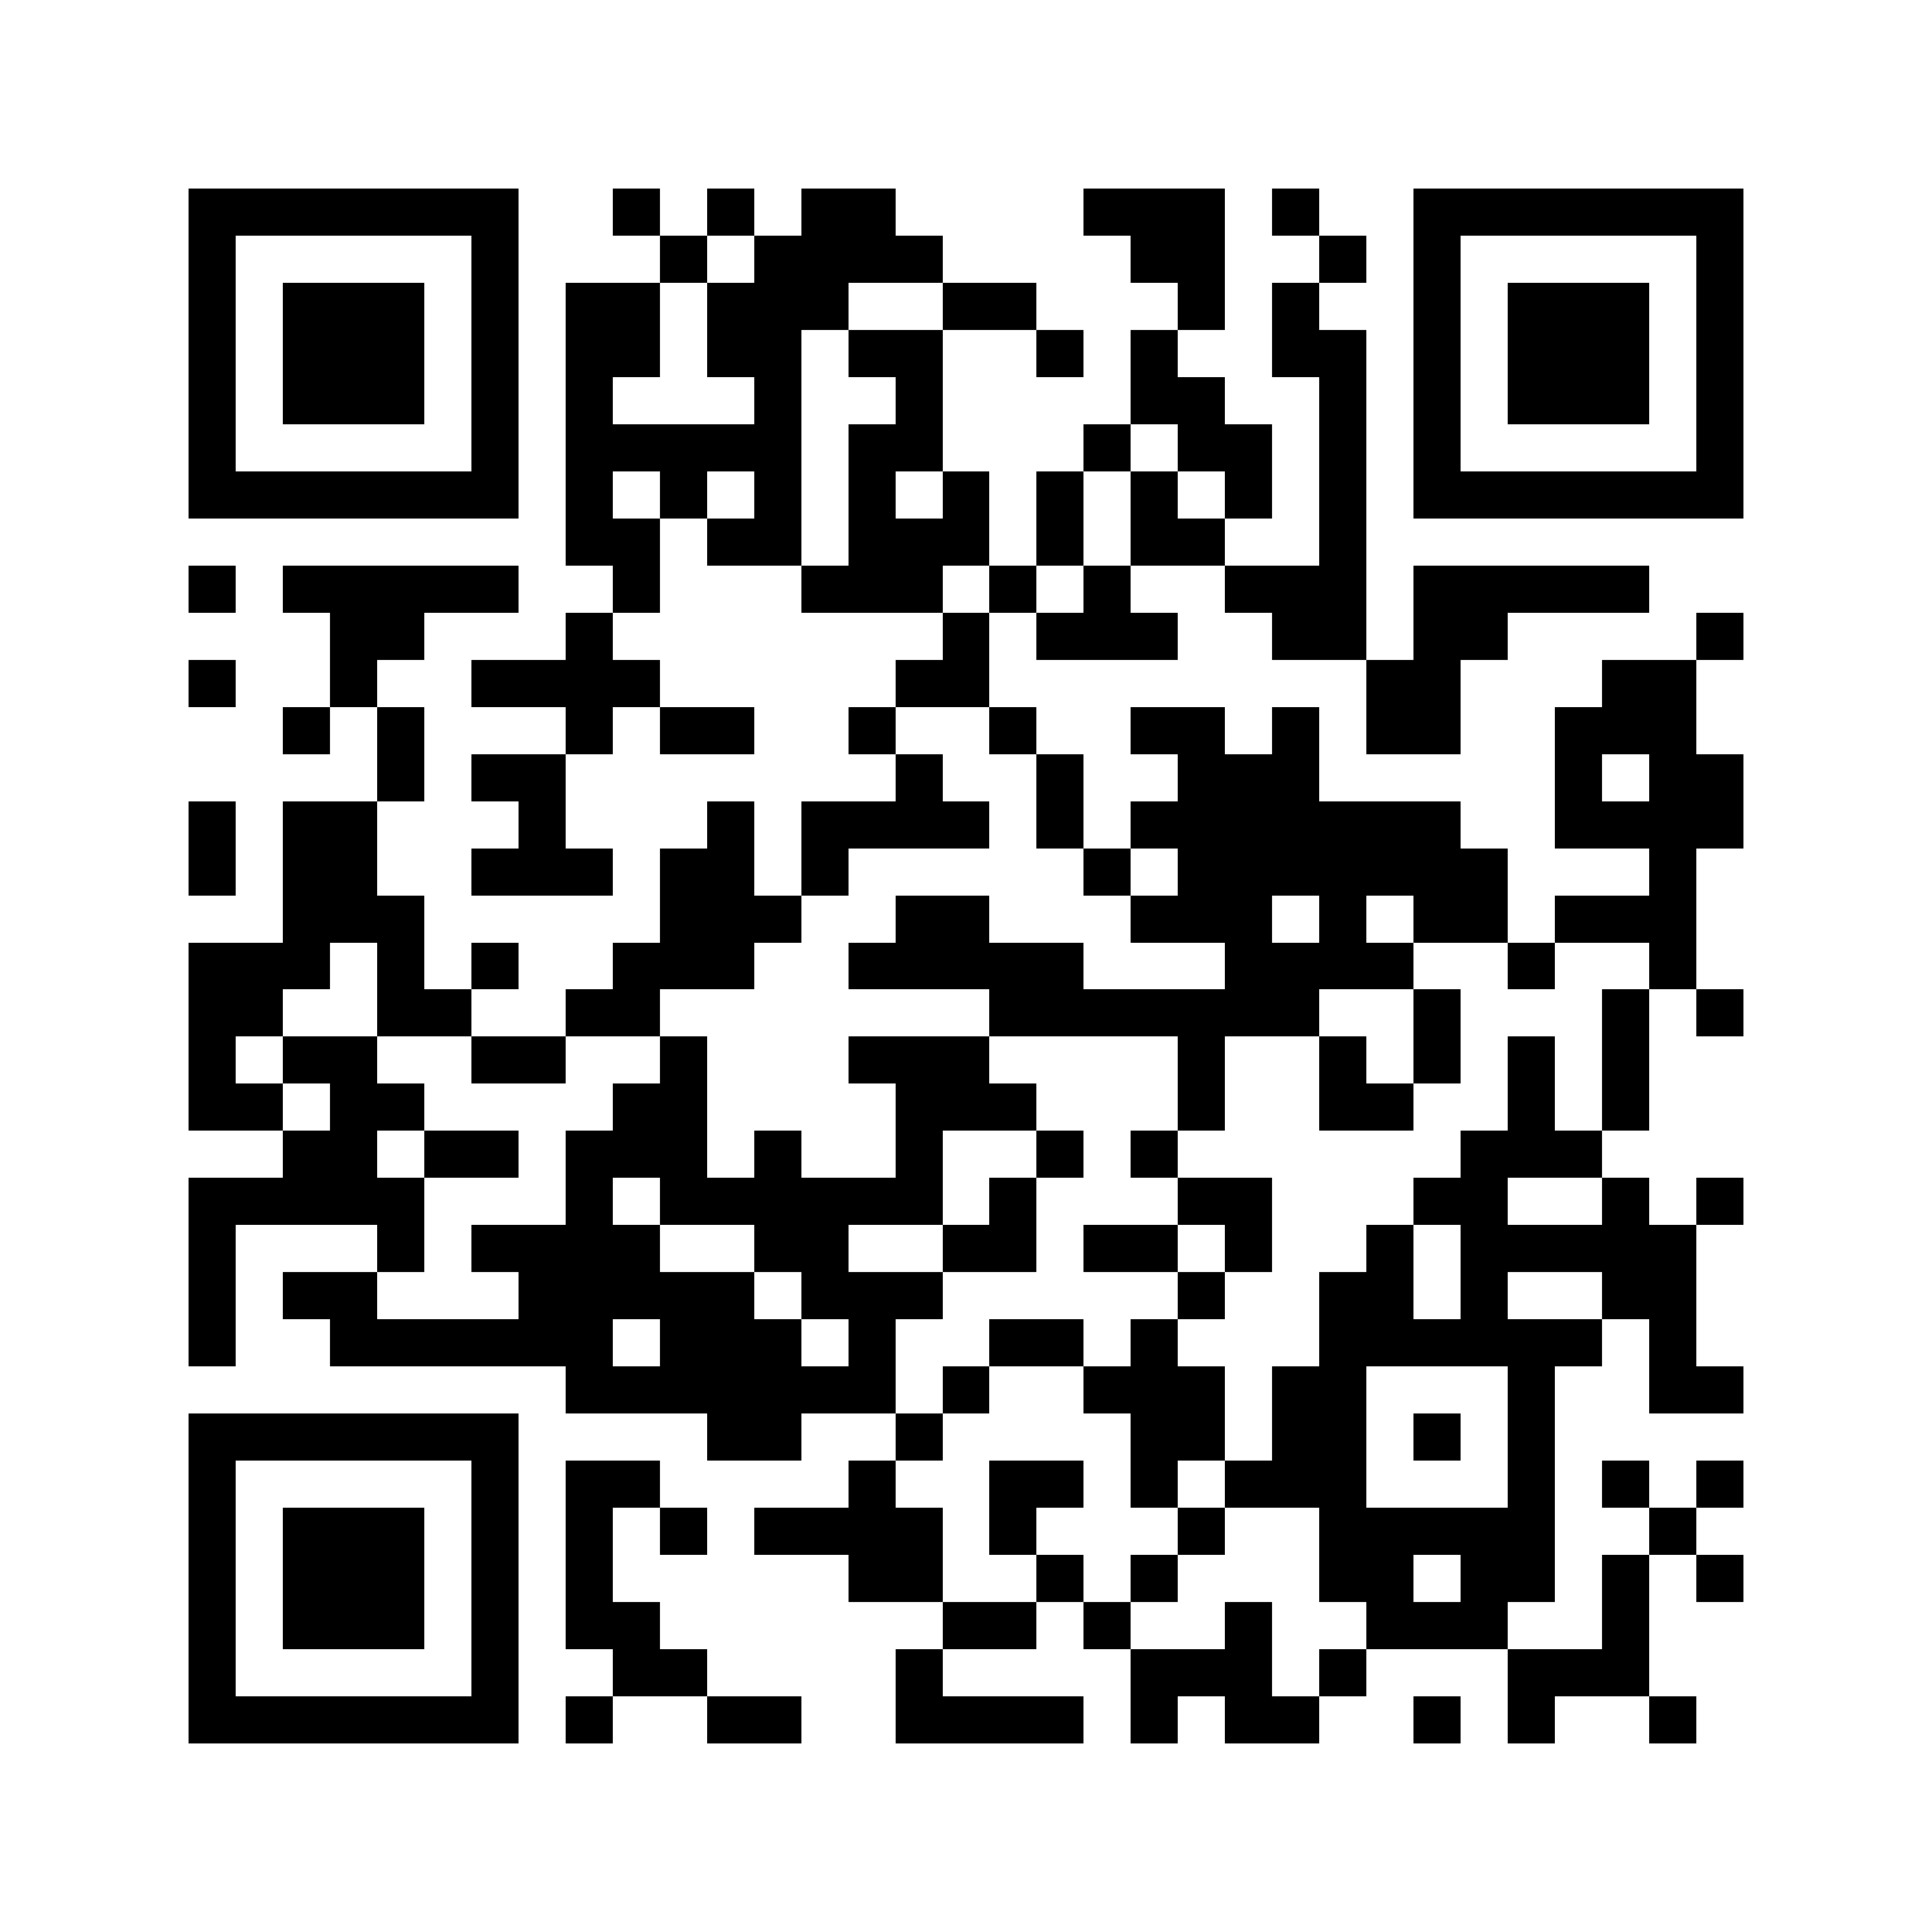 <?xml version="1.0" encoding="utf-8"?><!DOCTYPE svg PUBLIC "-//W3C//DTD SVG 1.1//EN" "http://www.w3.org/Graphics/SVG/1.1/DTD/svg11.dtd"><svg xmlns="http://www.w3.org/2000/svg" viewBox="0 0 41 41" shape-rendering="crispEdges"><path fill="#ffffff" d="M0 0h41v41H0z"/><path stroke="#000000" d="M4 4.5h7m2 0h1m1 0h1m1 0h2m4 0h3m1 0h1m2 0h7M4 5.5h1m5 0h1m3 0h1m1 0h4m4 0h2m2 0h1m1 0h1m5 0h1M4 6.5h1m1 0h3m1 0h1m1 0h2m1 0h3m2 0h2m3 0h1m1 0h1m2 0h1m1 0h3m1 0h1M4 7.5h1m1 0h3m1 0h1m1 0h2m1 0h2m1 0h2m2 0h1m1 0h1m2 0h2m1 0h1m1 0h3m1 0h1M4 8.5h1m1 0h3m1 0h1m1 0h1m3 0h1m2 0h1m4 0h2m2 0h1m1 0h1m1 0h3m1 0h1M4 9.5h1m5 0h1m1 0h5m1 0h2m3 0h1m1 0h2m1 0h1m1 0h1m5 0h1M4 10.5h7m1 0h1m1 0h1m1 0h1m1 0h1m1 0h1m1 0h1m1 0h1m1 0h1m1 0h1m1 0h7M12 11.5h2m1 0h2m1 0h3m1 0h1m1 0h2m2 0h1M4 12.5h1m1 0h5m2 0h1m3 0h3m1 0h1m1 0h1m2 0h3m1 0h5M7 13.5h2m3 0h1m7 0h1m1 0h3m2 0h2m1 0h2m4 0h1M4 14.5h1m2 0h1m2 0h4m5 0h2m8 0h2m3 0h2M6 15.5h1m1 0h1m3 0h1m1 0h2m2 0h1m2 0h1m2 0h2m1 0h1m1 0h2m2 0h3M8 16.5h1m1 0h2m7 0h1m2 0h1m2 0h3m5 0h1m1 0h2M4 17.5h1m1 0h2m3 0h1m3 0h1m1 0h4m1 0h1m1 0h7m2 0h4M4 18.5h1m1 0h2m2 0h3m1 0h2m1 0h1m5 0h1m1 0h7m3 0h1M6 19.5h3m5 0h3m2 0h2m3 0h3m1 0h1m1 0h2m1 0h3M4 20.5h3m1 0h1m1 0h1m2 0h3m2 0h5m3 0h4m2 0h1m2 0h1M4 21.5h2m2 0h2m2 0h2m7 0h7m2 0h1m3 0h1m1 0h1M4 22.5h1m1 0h2m2 0h2m2 0h1m3 0h3m4 0h1m2 0h1m1 0h1m1 0h1m1 0h1M4 23.5h2m1 0h2m4 0h2m4 0h3m3 0h1m2 0h2m2 0h1m1 0h1M6 24.5h2m1 0h2m1 0h3m1 0h1m2 0h1m2 0h1m1 0h1m6 0h3M4 25.5h5m3 0h1m1 0h6m1 0h1m3 0h2m3 0h2m2 0h1m1 0h1M4 26.5h1m3 0h1m1 0h4m2 0h2m2 0h2m1 0h2m1 0h1m2 0h1m1 0h5M4 27.5h1m1 0h2m3 0h5m1 0h3m5 0h1m2 0h2m1 0h1m2 0h2M4 28.5h1m2 0h6m1 0h3m1 0h1m2 0h2m1 0h1m3 0h6m1 0h1M12 29.5h7m1 0h1m2 0h3m1 0h2m3 0h1m2 0h2M4 30.5h7m4 0h2m2 0h1m4 0h2m1 0h2m1 0h1m1 0h1M4 31.5h1m5 0h1m1 0h2m4 0h1m2 0h2m1 0h1m1 0h3m3 0h1m1 0h1m1 0h1M4 32.5h1m1 0h3m1 0h1m1 0h1m1 0h1m1 0h4m1 0h1m3 0h1m2 0h5m2 0h1M4 33.5h1m1 0h3m1 0h1m1 0h1m5 0h2m2 0h1m1 0h1m3 0h2m1 0h2m1 0h1m1 0h1M4 34.5h1m1 0h3m1 0h1m1 0h2m6 0h2m1 0h1m2 0h1m2 0h3m2 0h1M4 35.5h1m5 0h1m2 0h2m4 0h1m4 0h3m1 0h1m3 0h3M4 36.5h7m1 0h1m2 0h2m2 0h4m1 0h1m1 0h2m2 0h1m1 0h1m2 0h1"/></svg>
